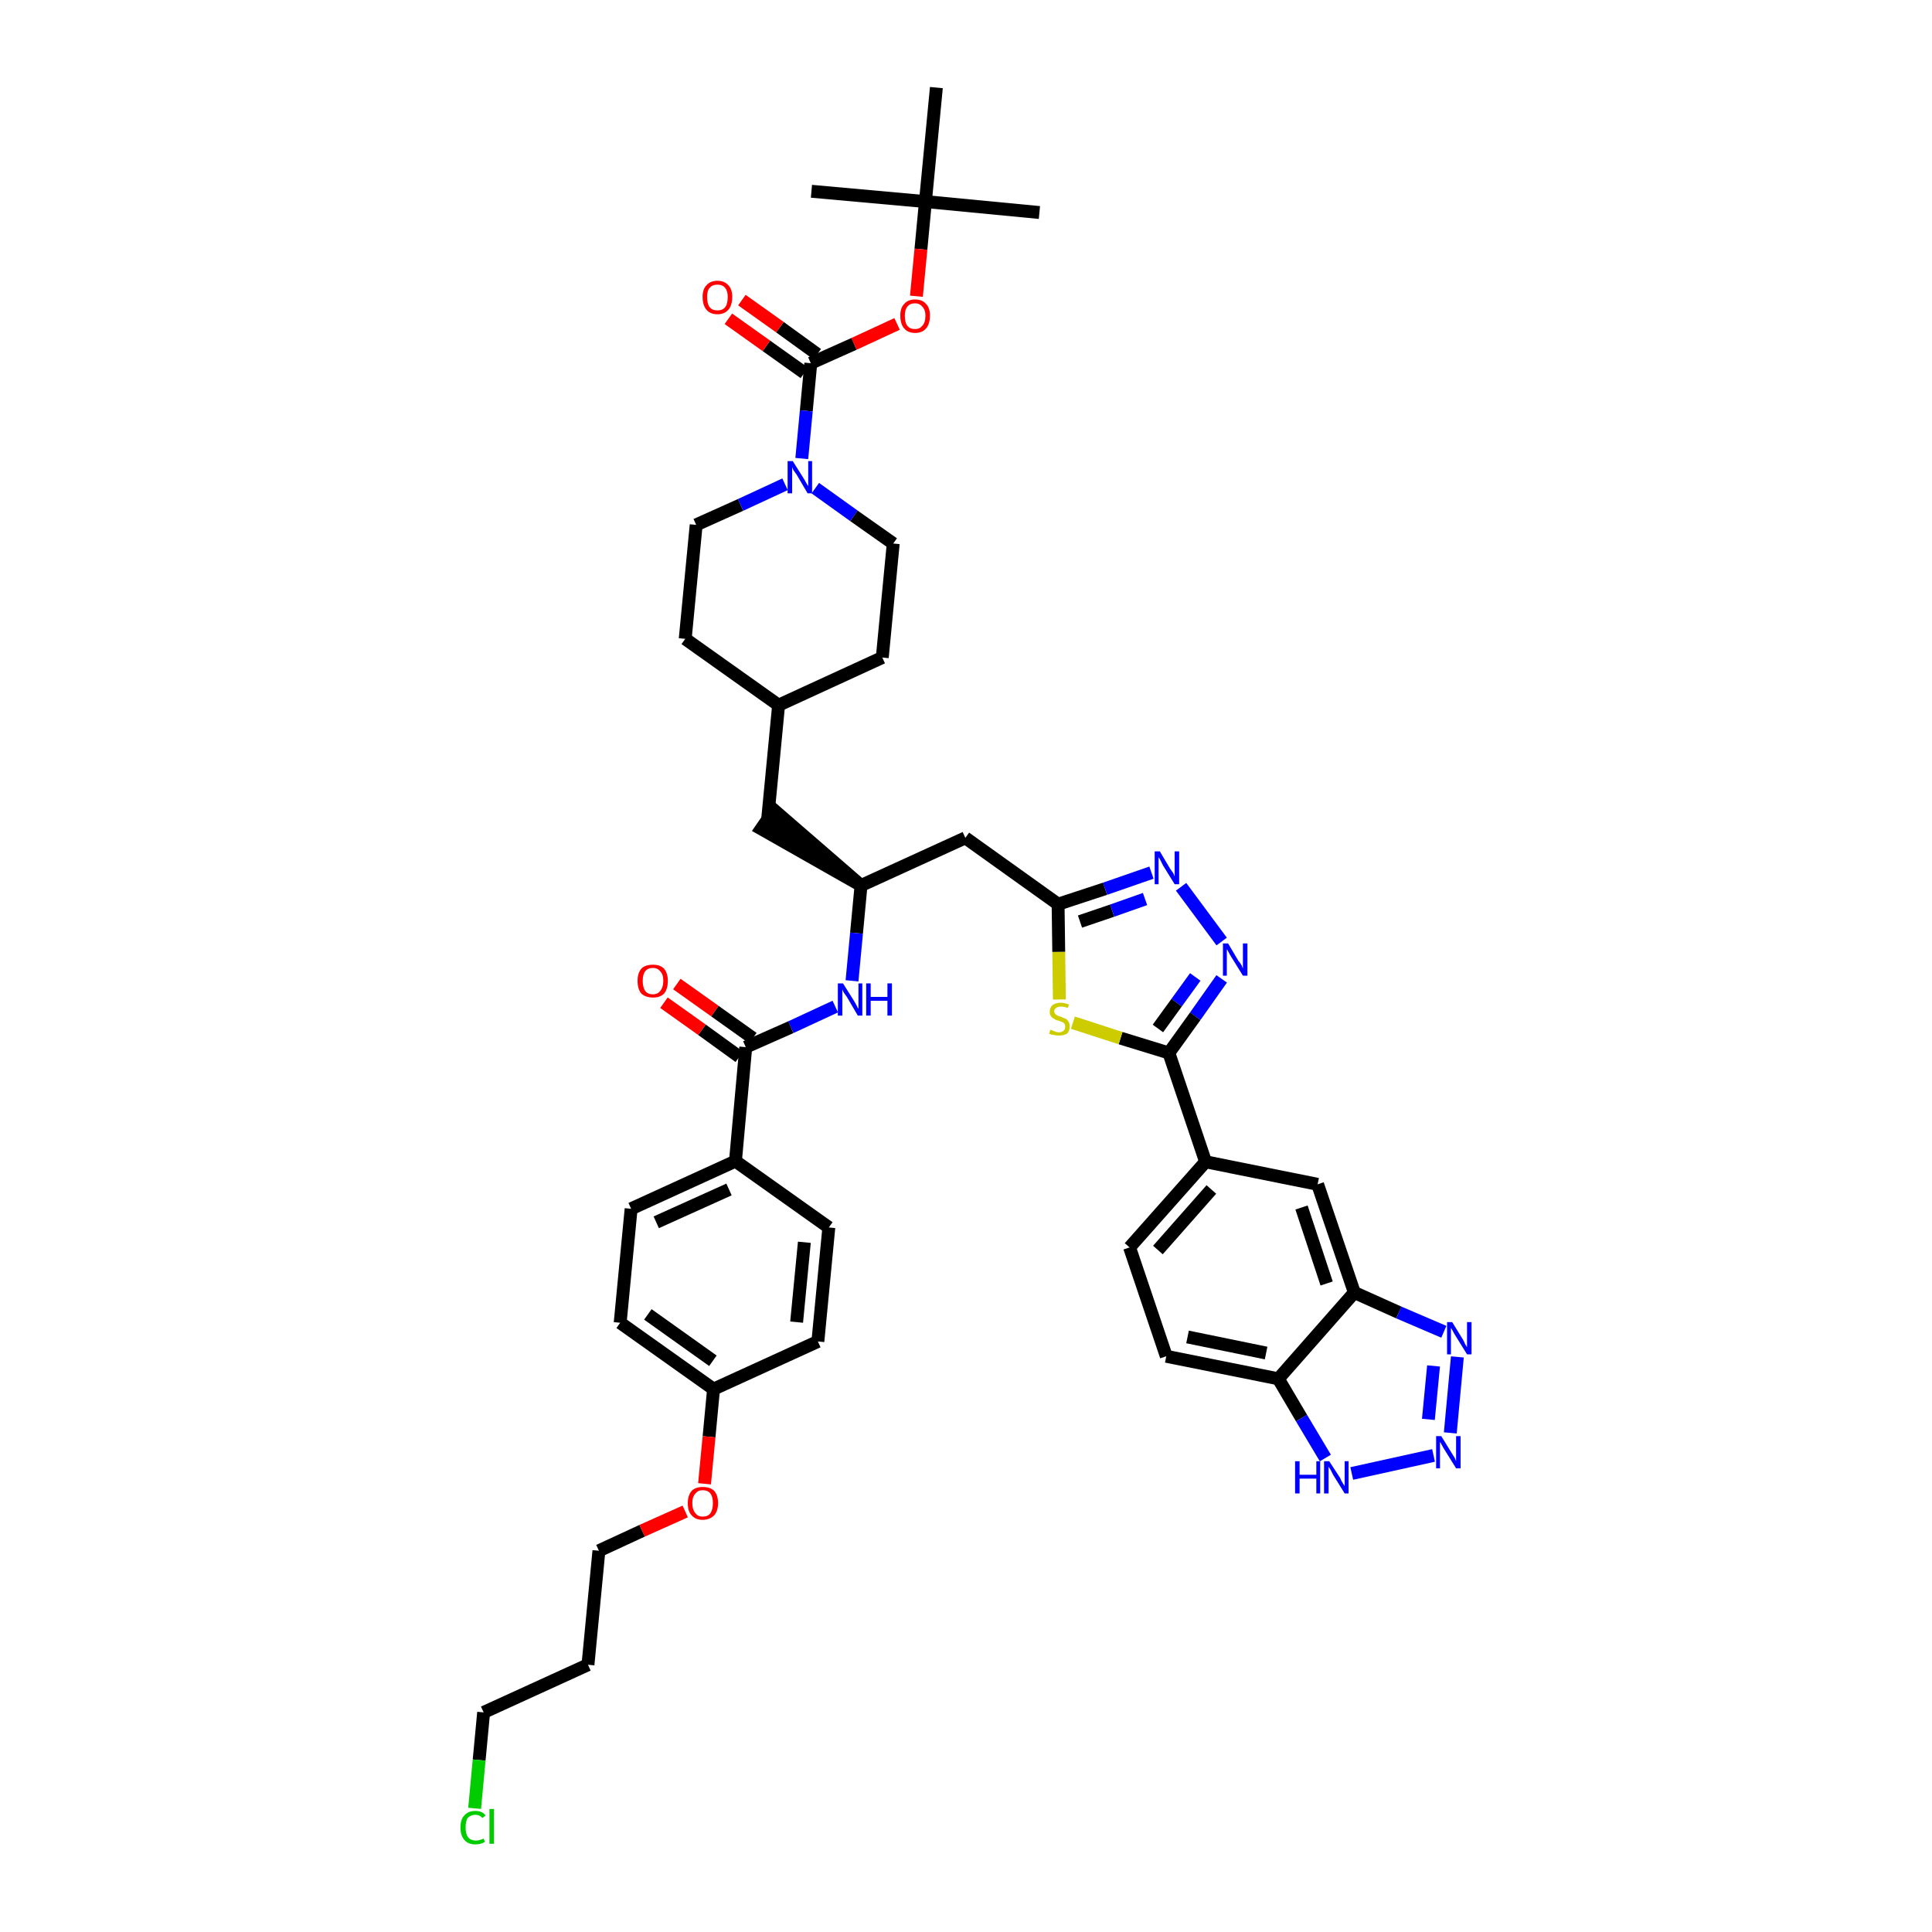 <?xml version='1.0' encoding='iso-8859-1'?>
<svg version='1.1' baseProfile='full'
              xmlns='http://www.w3.org/2000/svg'
                      xmlns:rdkit='http://www.rdkit.org/xml'
                      xmlns:xlink='http://www.w3.org/1999/xlink'
                  xml:space='preserve'
width='300px' height='300px' viewBox='0 0 300 300'>
<!-- END OF HEADER -->
<path class='bond-0 atom-0 atom-1' d='M 161.4,33.0 L 143.7,31.3' style='fill:none;fill-rule:evenodd;stroke:#000000;stroke-width:2.0px;stroke-linecap:butt;stroke-linejoin:miter;stroke-opacity:1' />
<path class='bond-1 atom-1 atom-2' d='M 143.7,31.3 L 126.0,29.7' style='fill:none;fill-rule:evenodd;stroke:#000000;stroke-width:2.0px;stroke-linecap:butt;stroke-linejoin:miter;stroke-opacity:1' />
<path class='bond-2 atom-1 atom-3' d='M 143.7,31.3 L 145.4,13.6' style='fill:none;fill-rule:evenodd;stroke:#000000;stroke-width:2.0px;stroke-linecap:butt;stroke-linejoin:miter;stroke-opacity:1' />
<path class='bond-3 atom-1 atom-4' d='M 143.7,31.3 L 143.0,38.7' style='fill:none;fill-rule:evenodd;stroke:#000000;stroke-width:2.0px;stroke-linecap:butt;stroke-linejoin:miter;stroke-opacity:1' />
<path class='bond-3 atom-1 atom-4' d='M 143.0,38.7 L 142.3,46.0' style='fill:none;fill-rule:evenodd;stroke:#FF0000;stroke-width:2.0px;stroke-linecap:butt;stroke-linejoin:miter;stroke-opacity:1' />
<path class='bond-4 atom-4 atom-5' d='M 139.3,50.3 L 132.6,53.4' style='fill:none;fill-rule:evenodd;stroke:#FF0000;stroke-width:2.0px;stroke-linecap:butt;stroke-linejoin:miter;stroke-opacity:1' />
<path class='bond-4 atom-4 atom-5' d='M 132.6,53.4 L 125.9,56.4' style='fill:none;fill-rule:evenodd;stroke:#000000;stroke-width:2.0px;stroke-linecap:butt;stroke-linejoin:miter;stroke-opacity:1' />
<path class='bond-5 atom-5 atom-6' d='M 126.9,55.0 L 121.1,50.8' style='fill:none;fill-rule:evenodd;stroke:#000000;stroke-width:2.0px;stroke-linecap:butt;stroke-linejoin:miter;stroke-opacity:1' />
<path class='bond-5 atom-5 atom-6' d='M 121.1,50.8 L 115.2,46.6' style='fill:none;fill-rule:evenodd;stroke:#FF0000;stroke-width:2.0px;stroke-linecap:butt;stroke-linejoin:miter;stroke-opacity:1' />
<path class='bond-5 atom-5 atom-6' d='M 124.9,57.9 L 119.0,53.7' style='fill:none;fill-rule:evenodd;stroke:#000000;stroke-width:2.0px;stroke-linecap:butt;stroke-linejoin:miter;stroke-opacity:1' />
<path class='bond-5 atom-5 atom-6' d='M 119.0,53.7 L 113.1,49.5' style='fill:none;fill-rule:evenodd;stroke:#FF0000;stroke-width:2.0px;stroke-linecap:butt;stroke-linejoin:miter;stroke-opacity:1' />
<path class='bond-6 atom-5 atom-7' d='M 125.9,56.4 L 125.2,63.8' style='fill:none;fill-rule:evenodd;stroke:#000000;stroke-width:2.0px;stroke-linecap:butt;stroke-linejoin:miter;stroke-opacity:1' />
<path class='bond-6 atom-5 atom-7' d='M 125.2,63.8 L 124.5,71.2' style='fill:none;fill-rule:evenodd;stroke:#0000FF;stroke-width:2.0px;stroke-linecap:butt;stroke-linejoin:miter;stroke-opacity:1' />
<path class='bond-7 atom-7 atom-8' d='M 126.6,75.8 L 132.6,80.1' style='fill:none;fill-rule:evenodd;stroke:#0000FF;stroke-width:2.0px;stroke-linecap:butt;stroke-linejoin:miter;stroke-opacity:1' />
<path class='bond-7 atom-7 atom-8' d='M 132.6,80.1 L 138.7,84.4' style='fill:none;fill-rule:evenodd;stroke:#000000;stroke-width:2.0px;stroke-linecap:butt;stroke-linejoin:miter;stroke-opacity:1' />
<path class='bond-43 atom-43 atom-7' d='M 108.1,81.5 L 115.0,78.4' style='fill:none;fill-rule:evenodd;stroke:#000000;stroke-width:2.0px;stroke-linecap:butt;stroke-linejoin:miter;stroke-opacity:1' />
<path class='bond-43 atom-43 atom-7' d='M 115.0,78.4 L 121.9,75.2' style='fill:none;fill-rule:evenodd;stroke:#0000FF;stroke-width:2.0px;stroke-linecap:butt;stroke-linejoin:miter;stroke-opacity:1' />
<path class='bond-8 atom-8 atom-9' d='M 138.7,84.4 L 137.0,102.1' style='fill:none;fill-rule:evenodd;stroke:#000000;stroke-width:2.0px;stroke-linecap:butt;stroke-linejoin:miter;stroke-opacity:1' />
<path class='bond-9 atom-9 atom-10' d='M 137.0,102.1 L 120.9,109.5' style='fill:none;fill-rule:evenodd;stroke:#000000;stroke-width:2.0px;stroke-linecap:butt;stroke-linejoin:miter;stroke-opacity:1' />
<path class='bond-10 atom-10 atom-11' d='M 120.9,109.5 L 119.2,127.2' style='fill:none;fill-rule:evenodd;stroke:#000000;stroke-width:2.0px;stroke-linecap:butt;stroke-linejoin:miter;stroke-opacity:1' />
<path class='bond-41 atom-10 atom-42' d='M 120.9,109.5 L 106.4,99.2' style='fill:none;fill-rule:evenodd;stroke:#000000;stroke-width:2.0px;stroke-linecap:butt;stroke-linejoin:miter;stroke-opacity:1' />
<path class='bond-11 atom-12 atom-11' d='M 133.7,137.5 L 120.2,125.8 L 118.2,128.7 Z' style='fill:#000000;fill-rule:evenodd;fill-opacity:1;stroke:#000000;stroke-width:2.0px;stroke-linecap:butt;stroke-linejoin:miter;stroke-opacity:1;' />
<path class='bond-12 atom-12 atom-13' d='M 133.7,137.5 L 149.9,130.1' style='fill:none;fill-rule:evenodd;stroke:#000000;stroke-width:2.0px;stroke-linecap:butt;stroke-linejoin:miter;stroke-opacity:1' />
<path class='bond-27 atom-12 atom-28' d='M 133.7,137.5 L 133.0,144.9' style='fill:none;fill-rule:evenodd;stroke:#000000;stroke-width:2.0px;stroke-linecap:butt;stroke-linejoin:miter;stroke-opacity:1' />
<path class='bond-27 atom-12 atom-28' d='M 133.0,144.9 L 132.3,152.3' style='fill:none;fill-rule:evenodd;stroke:#0000FF;stroke-width:2.0px;stroke-linecap:butt;stroke-linejoin:miter;stroke-opacity:1' />
<path class='bond-13 atom-13 atom-14' d='M 149.9,130.1 L 164.3,140.4' style='fill:none;fill-rule:evenodd;stroke:#000000;stroke-width:2.0px;stroke-linecap:butt;stroke-linejoin:miter;stroke-opacity:1' />
<path class='bond-14 atom-14 atom-15' d='M 164.3,140.4 L 171.6,138.0' style='fill:none;fill-rule:evenodd;stroke:#000000;stroke-width:2.0px;stroke-linecap:butt;stroke-linejoin:miter;stroke-opacity:1' />
<path class='bond-14 atom-14 atom-15' d='M 171.6,138.0 L 178.8,135.5' style='fill:none;fill-rule:evenodd;stroke:#0000FF;stroke-width:2.0px;stroke-linecap:butt;stroke-linejoin:miter;stroke-opacity:1' />
<path class='bond-14 atom-14 atom-15' d='M 167.7,143.1 L 172.7,141.4' style='fill:none;fill-rule:evenodd;stroke:#000000;stroke-width:2.0px;stroke-linecap:butt;stroke-linejoin:miter;stroke-opacity:1' />
<path class='bond-14 atom-14 atom-15' d='M 172.7,141.4 L 177.8,139.6' style='fill:none;fill-rule:evenodd;stroke:#0000FF;stroke-width:2.0px;stroke-linecap:butt;stroke-linejoin:miter;stroke-opacity:1' />
<path class='bond-44 atom-27 atom-14' d='M 164.5,155.2 L 164.4,147.8' style='fill:none;fill-rule:evenodd;stroke:#CCCC00;stroke-width:2.0px;stroke-linecap:butt;stroke-linejoin:miter;stroke-opacity:1' />
<path class='bond-44 atom-27 atom-14' d='M 164.4,147.8 L 164.3,140.4' style='fill:none;fill-rule:evenodd;stroke:#000000;stroke-width:2.0px;stroke-linecap:butt;stroke-linejoin:miter;stroke-opacity:1' />
<path class='bond-15 atom-15 atom-16' d='M 183.4,137.7 L 189.7,146.2' style='fill:none;fill-rule:evenodd;stroke:#0000FF;stroke-width:2.0px;stroke-linecap:butt;stroke-linejoin:miter;stroke-opacity:1' />
<path class='bond-16 atom-16 atom-17' d='M 189.7,152.0 L 185.6,157.8' style='fill:none;fill-rule:evenodd;stroke:#0000FF;stroke-width:2.0px;stroke-linecap:butt;stroke-linejoin:miter;stroke-opacity:1' />
<path class='bond-16 atom-16 atom-17' d='M 185.6,157.8 L 181.5,163.5' style='fill:none;fill-rule:evenodd;stroke:#000000;stroke-width:2.0px;stroke-linecap:butt;stroke-linejoin:miter;stroke-opacity:1' />
<path class='bond-16 atom-16 atom-17' d='M 185.6,151.7 L 182.7,155.7' style='fill:none;fill-rule:evenodd;stroke:#0000FF;stroke-width:2.0px;stroke-linecap:butt;stroke-linejoin:miter;stroke-opacity:1' />
<path class='bond-16 atom-16 atom-17' d='M 182.7,155.7 L 179.8,159.7' style='fill:none;fill-rule:evenodd;stroke:#000000;stroke-width:2.0px;stroke-linecap:butt;stroke-linejoin:miter;stroke-opacity:1' />
<path class='bond-17 atom-17 atom-18' d='M 181.5,163.5 L 187.2,180.4' style='fill:none;fill-rule:evenodd;stroke:#000000;stroke-width:2.0px;stroke-linecap:butt;stroke-linejoin:miter;stroke-opacity:1' />
<path class='bond-26 atom-17 atom-27' d='M 181.5,163.5 L 174.0,161.2' style='fill:none;fill-rule:evenodd;stroke:#000000;stroke-width:2.0px;stroke-linecap:butt;stroke-linejoin:miter;stroke-opacity:1' />
<path class='bond-26 atom-17 atom-27' d='M 174.0,161.2 L 166.6,158.8' style='fill:none;fill-rule:evenodd;stroke:#CCCC00;stroke-width:2.0px;stroke-linecap:butt;stroke-linejoin:miter;stroke-opacity:1' />
<path class='bond-18 atom-18 atom-19' d='M 187.2,180.4 L 175.4,193.7' style='fill:none;fill-rule:evenodd;stroke:#000000;stroke-width:2.0px;stroke-linecap:butt;stroke-linejoin:miter;stroke-opacity:1' />
<path class='bond-18 atom-18 atom-19' d='M 188.1,184.7 L 179.8,194.1' style='fill:none;fill-rule:evenodd;stroke:#000000;stroke-width:2.0px;stroke-linecap:butt;stroke-linejoin:miter;stroke-opacity:1' />
<path class='bond-46 atom-26 atom-18' d='M 204.6,183.9 L 187.2,180.4' style='fill:none;fill-rule:evenodd;stroke:#000000;stroke-width:2.0px;stroke-linecap:butt;stroke-linejoin:miter;stroke-opacity:1' />
<path class='bond-19 atom-19 atom-20' d='M 175.4,193.7 L 181.1,210.6' style='fill:none;fill-rule:evenodd;stroke:#000000;stroke-width:2.0px;stroke-linecap:butt;stroke-linejoin:miter;stroke-opacity:1' />
<path class='bond-20 atom-20 atom-21' d='M 181.1,210.6 L 198.5,214.1' style='fill:none;fill-rule:evenodd;stroke:#000000;stroke-width:2.0px;stroke-linecap:butt;stroke-linejoin:miter;stroke-opacity:1' />
<path class='bond-20 atom-20 atom-21' d='M 184.4,207.6 L 196.6,210.1' style='fill:none;fill-rule:evenodd;stroke:#000000;stroke-width:2.0px;stroke-linecap:butt;stroke-linejoin:miter;stroke-opacity:1' />
<path class='bond-21 atom-21 atom-22' d='M 198.5,214.1 L 202.1,220.2' style='fill:none;fill-rule:evenodd;stroke:#000000;stroke-width:2.0px;stroke-linecap:butt;stroke-linejoin:miter;stroke-opacity:1' />
<path class='bond-21 atom-21 atom-22' d='M 202.1,220.2 L 205.8,226.4' style='fill:none;fill-rule:evenodd;stroke:#0000FF;stroke-width:2.0px;stroke-linecap:butt;stroke-linejoin:miter;stroke-opacity:1' />
<path class='bond-47 atom-25 atom-21' d='M 210.3,200.7 L 198.5,214.1' style='fill:none;fill-rule:evenodd;stroke:#000000;stroke-width:2.0px;stroke-linecap:butt;stroke-linejoin:miter;stroke-opacity:1' />
<path class='bond-22 atom-22 atom-23' d='M 209.9,228.8 L 222.6,226.0' style='fill:none;fill-rule:evenodd;stroke:#0000FF;stroke-width:2.0px;stroke-linecap:butt;stroke-linejoin:miter;stroke-opacity:1' />
<path class='bond-23 atom-23 atom-24' d='M 225.2,222.5 L 226.3,210.7' style='fill:none;fill-rule:evenodd;stroke:#0000FF;stroke-width:2.0px;stroke-linecap:butt;stroke-linejoin:miter;stroke-opacity:1' />
<path class='bond-23 atom-23 atom-24' d='M 221.8,220.4 L 222.6,212.1' style='fill:none;fill-rule:evenodd;stroke:#0000FF;stroke-width:2.0px;stroke-linecap:butt;stroke-linejoin:miter;stroke-opacity:1' />
<path class='bond-24 atom-24 atom-25' d='M 224.2,206.8 L 217.2,203.8' style='fill:none;fill-rule:evenodd;stroke:#0000FF;stroke-width:2.0px;stroke-linecap:butt;stroke-linejoin:miter;stroke-opacity:1' />
<path class='bond-24 atom-24 atom-25' d='M 217.2,203.8 L 210.3,200.7' style='fill:none;fill-rule:evenodd;stroke:#000000;stroke-width:2.0px;stroke-linecap:butt;stroke-linejoin:miter;stroke-opacity:1' />
<path class='bond-25 atom-25 atom-26' d='M 210.3,200.7 L 204.6,183.9' style='fill:none;fill-rule:evenodd;stroke:#000000;stroke-width:2.0px;stroke-linecap:butt;stroke-linejoin:miter;stroke-opacity:1' />
<path class='bond-25 atom-25 atom-26' d='M 206.0,199.3 L 202.1,187.5' style='fill:none;fill-rule:evenodd;stroke:#000000;stroke-width:2.0px;stroke-linecap:butt;stroke-linejoin:miter;stroke-opacity:1' />
<path class='bond-28 atom-28 atom-29' d='M 129.7,156.3 L 122.8,159.5' style='fill:none;fill-rule:evenodd;stroke:#0000FF;stroke-width:2.0px;stroke-linecap:butt;stroke-linejoin:miter;stroke-opacity:1' />
<path class='bond-28 atom-28 atom-29' d='M 122.8,159.5 L 115.8,162.6' style='fill:none;fill-rule:evenodd;stroke:#000000;stroke-width:2.0px;stroke-linecap:butt;stroke-linejoin:miter;stroke-opacity:1' />
<path class='bond-29 atom-29 atom-30' d='M 116.9,161.2 L 111.0,157.0' style='fill:none;fill-rule:evenodd;stroke:#000000;stroke-width:2.0px;stroke-linecap:butt;stroke-linejoin:miter;stroke-opacity:1' />
<path class='bond-29 atom-29 atom-30' d='M 111.0,157.0 L 105.1,152.8' style='fill:none;fill-rule:evenodd;stroke:#FF0000;stroke-width:2.0px;stroke-linecap:butt;stroke-linejoin:miter;stroke-opacity:1' />
<path class='bond-29 atom-29 atom-30' d='M 114.8,164.1 L 109.0,159.9' style='fill:none;fill-rule:evenodd;stroke:#000000;stroke-width:2.0px;stroke-linecap:butt;stroke-linejoin:miter;stroke-opacity:1' />
<path class='bond-29 atom-29 atom-30' d='M 109.0,159.9 L 103.1,155.7' style='fill:none;fill-rule:evenodd;stroke:#FF0000;stroke-width:2.0px;stroke-linecap:butt;stroke-linejoin:miter;stroke-opacity:1' />
<path class='bond-30 atom-29 atom-31' d='M 115.8,162.6 L 114.2,180.3' style='fill:none;fill-rule:evenodd;stroke:#000000;stroke-width:2.0px;stroke-linecap:butt;stroke-linejoin:miter;stroke-opacity:1' />
<path class='bond-31 atom-31 atom-32' d='M 114.2,180.3 L 98.0,187.7' style='fill:none;fill-rule:evenodd;stroke:#000000;stroke-width:2.0px;stroke-linecap:butt;stroke-linejoin:miter;stroke-opacity:1' />
<path class='bond-31 atom-31 atom-32' d='M 113.2,184.7 L 101.9,189.8' style='fill:none;fill-rule:evenodd;stroke:#000000;stroke-width:2.0px;stroke-linecap:butt;stroke-linejoin:miter;stroke-opacity:1' />
<path class='bond-45 atom-41 atom-31' d='M 128.7,190.6 L 114.2,180.3' style='fill:none;fill-rule:evenodd;stroke:#000000;stroke-width:2.0px;stroke-linecap:butt;stroke-linejoin:miter;stroke-opacity:1' />
<path class='bond-32 atom-32 atom-33' d='M 98.0,187.7 L 96.3,205.4' style='fill:none;fill-rule:evenodd;stroke:#000000;stroke-width:2.0px;stroke-linecap:butt;stroke-linejoin:miter;stroke-opacity:1' />
<path class='bond-33 atom-33 atom-34' d='M 96.3,205.4 L 110.8,215.7' style='fill:none;fill-rule:evenodd;stroke:#000000;stroke-width:2.0px;stroke-linecap:butt;stroke-linejoin:miter;stroke-opacity:1' />
<path class='bond-33 atom-33 atom-34' d='M 100.6,204.1 L 110.7,211.3' style='fill:none;fill-rule:evenodd;stroke:#000000;stroke-width:2.0px;stroke-linecap:butt;stroke-linejoin:miter;stroke-opacity:1' />
<path class='bond-34 atom-34 atom-35' d='M 110.8,215.7 L 110.1,223.1' style='fill:none;fill-rule:evenodd;stroke:#000000;stroke-width:2.0px;stroke-linecap:butt;stroke-linejoin:miter;stroke-opacity:1' />
<path class='bond-34 atom-34 atom-35' d='M 110.1,223.1 L 109.4,230.4' style='fill:none;fill-rule:evenodd;stroke:#FF0000;stroke-width:2.0px;stroke-linecap:butt;stroke-linejoin:miter;stroke-opacity:1' />
<path class='bond-39 atom-34 atom-40' d='M 110.8,215.7 L 127.0,208.3' style='fill:none;fill-rule:evenodd;stroke:#000000;stroke-width:2.0px;stroke-linecap:butt;stroke-linejoin:miter;stroke-opacity:1' />
<path class='bond-35 atom-35 atom-36' d='M 106.4,234.7 L 99.7,237.7' style='fill:none;fill-rule:evenodd;stroke:#FF0000;stroke-width:2.0px;stroke-linecap:butt;stroke-linejoin:miter;stroke-opacity:1' />
<path class='bond-35 atom-35 atom-36' d='M 99.7,237.7 L 93.0,240.8' style='fill:none;fill-rule:evenodd;stroke:#000000;stroke-width:2.0px;stroke-linecap:butt;stroke-linejoin:miter;stroke-opacity:1' />
<path class='bond-36 atom-36 atom-37' d='M 93.0,240.8 L 91.3,258.5' style='fill:none;fill-rule:evenodd;stroke:#000000;stroke-width:2.0px;stroke-linecap:butt;stroke-linejoin:miter;stroke-opacity:1' />
<path class='bond-37 atom-37 atom-38' d='M 91.3,258.5 L 75.1,265.9' style='fill:none;fill-rule:evenodd;stroke:#000000;stroke-width:2.0px;stroke-linecap:butt;stroke-linejoin:miter;stroke-opacity:1' />
<path class='bond-38 atom-38 atom-39' d='M 75.1,265.9 L 74.4,273.3' style='fill:none;fill-rule:evenodd;stroke:#000000;stroke-width:2.0px;stroke-linecap:butt;stroke-linejoin:miter;stroke-opacity:1' />
<path class='bond-38 atom-38 atom-39' d='M 74.4,273.3 L 73.7,280.8' style='fill:none;fill-rule:evenodd;stroke:#00CC00;stroke-width:2.0px;stroke-linecap:butt;stroke-linejoin:miter;stroke-opacity:1' />
<path class='bond-40 atom-40 atom-41' d='M 127.0,208.3 L 128.7,190.6' style='fill:none;fill-rule:evenodd;stroke:#000000;stroke-width:2.0px;stroke-linecap:butt;stroke-linejoin:miter;stroke-opacity:1' />
<path class='bond-40 atom-40 atom-41' d='M 123.7,205.3 L 124.9,192.9' style='fill:none;fill-rule:evenodd;stroke:#000000;stroke-width:2.0px;stroke-linecap:butt;stroke-linejoin:miter;stroke-opacity:1' />
<path class='bond-42 atom-42 atom-43' d='M 106.4,99.2 L 108.1,81.5' style='fill:none;fill-rule:evenodd;stroke:#000000;stroke-width:2.0px;stroke-linecap:butt;stroke-linejoin:miter;stroke-opacity:1' />
<path  class='atom-4' d='M 139.8 49.0
Q 139.8 47.8, 140.4 47.2
Q 141.0 46.5, 142.1 46.5
Q 143.2 46.5, 143.8 47.2
Q 144.4 47.8, 144.4 49.0
Q 144.4 50.3, 143.8 51.0
Q 143.2 51.7, 142.1 51.7
Q 141.0 51.7, 140.4 51.0
Q 139.8 50.3, 139.8 49.0
M 142.1 51.1
Q 142.8 51.1, 143.2 50.6
Q 143.7 50.1, 143.7 49.0
Q 143.7 48.1, 143.2 47.6
Q 142.8 47.1, 142.1 47.1
Q 141.3 47.1, 140.9 47.6
Q 140.5 48.1, 140.5 49.0
Q 140.5 50.1, 140.9 50.6
Q 141.3 51.1, 142.1 51.1
' fill='#FF0000'/>
<path  class='atom-6' d='M 109.1 46.1
Q 109.1 44.9, 109.7 44.3
Q 110.3 43.6, 111.4 43.6
Q 112.5 43.6, 113.1 44.3
Q 113.7 44.9, 113.7 46.1
Q 113.7 47.4, 113.1 48.1
Q 112.5 48.8, 111.4 48.8
Q 110.3 48.8, 109.7 48.1
Q 109.1 47.4, 109.1 46.1
M 111.4 48.2
Q 112.2 48.2, 112.6 47.7
Q 113.0 47.2, 113.0 46.1
Q 113.0 45.2, 112.6 44.7
Q 112.2 44.2, 111.4 44.2
Q 110.6 44.2, 110.2 44.7
Q 109.8 45.1, 109.8 46.1
Q 109.8 47.2, 110.2 47.7
Q 110.6 48.2, 111.4 48.2
' fill='#FF0000'/>
<path  class='atom-7' d='M 123.1 71.6
L 124.8 74.3
Q 124.9 74.5, 125.2 75.0
Q 125.5 75.5, 125.5 75.5
L 125.5 71.6
L 126.1 71.6
L 126.1 76.6
L 125.4 76.6
L 123.7 73.7
Q 123.5 73.4, 123.2 73.0
Q 123.0 72.6, 123.0 72.5
L 123.0 76.6
L 122.3 76.6
L 122.3 71.6
L 123.1 71.6
' fill='#0000FF'/>
<path  class='atom-15' d='M 180.1 132.2
L 181.7 134.9
Q 181.9 135.2, 182.2 135.6
Q 182.4 136.1, 182.4 136.1
L 182.4 132.2
L 183.1 132.2
L 183.1 137.3
L 182.4 137.3
L 180.6 134.4
Q 180.4 134.0, 180.2 133.6
Q 180.0 133.2, 179.9 133.1
L 179.9 137.3
L 179.3 137.3
L 179.3 132.2
L 180.1 132.2
' fill='#0000FF'/>
<path  class='atom-16' d='M 190.7 146.5
L 192.3 149.2
Q 192.5 149.4, 192.8 149.9
Q 193.0 150.4, 193.0 150.4
L 193.0 146.5
L 193.7 146.5
L 193.7 151.5
L 193.0 151.5
L 191.2 148.6
Q 191.0 148.3, 190.8 147.9
Q 190.6 147.5, 190.5 147.4
L 190.5 151.5
L 189.9 151.5
L 189.9 146.5
L 190.7 146.5
' fill='#0000FF'/>
<path  class='atom-22' d='M 201.1 226.9
L 201.8 226.9
L 201.8 229.0
L 204.4 229.0
L 204.4 226.9
L 205.0 226.9
L 205.0 231.9
L 204.4 231.9
L 204.4 229.6
L 201.8 229.6
L 201.8 231.9
L 201.1 231.9
L 201.1 226.9
' fill='#0000FF'/>
<path  class='atom-22' d='M 206.4 226.9
L 208.1 229.5
Q 208.2 229.8, 208.5 230.3
Q 208.8 230.7, 208.8 230.8
L 208.8 226.9
L 209.4 226.9
L 209.4 231.9
L 208.8 231.9
L 207.0 229.0
Q 206.8 228.6, 206.6 228.2
Q 206.3 227.8, 206.3 227.7
L 206.3 231.9
L 205.6 231.9
L 205.6 226.9
L 206.4 226.9
' fill='#0000FF'/>
<path  class='atom-23' d='M 223.8 223.0
L 225.4 225.6
Q 225.6 225.9, 225.9 226.4
Q 226.1 226.9, 226.1 226.9
L 226.1 223.0
L 226.8 223.0
L 226.8 228.0
L 226.1 228.0
L 224.3 225.1
Q 224.1 224.8, 223.9 224.4
Q 223.7 224.0, 223.6 223.9
L 223.6 228.0
L 223.0 228.0
L 223.0 223.0
L 223.8 223.0
' fill='#0000FF'/>
<path  class='atom-24' d='M 225.5 205.3
L 227.1 207.9
Q 227.3 208.2, 227.5 208.7
Q 227.8 209.2, 227.8 209.2
L 227.8 205.3
L 228.5 205.3
L 228.5 210.3
L 227.8 210.3
L 226.0 207.4
Q 225.8 207.1, 225.6 206.7
Q 225.4 206.3, 225.3 206.2
L 225.3 210.3
L 224.7 210.3
L 224.7 205.3
L 225.5 205.3
' fill='#0000FF'/>
<path  class='atom-27' d='M 163.1 159.9
Q 163.2 159.9, 163.4 160.0
Q 163.6 160.1, 163.9 160.2
Q 164.1 160.3, 164.4 160.3
Q 164.9 160.3, 165.2 160.0
Q 165.4 159.8, 165.4 159.4
Q 165.4 159.1, 165.3 159.0
Q 165.2 158.8, 164.9 158.7
Q 164.7 158.6, 164.4 158.5
Q 163.9 158.4, 163.7 158.2
Q 163.4 158.1, 163.2 157.8
Q 163.0 157.6, 163.0 157.1
Q 163.0 156.5, 163.4 156.1
Q 163.9 155.7, 164.7 155.7
Q 165.3 155.7, 166.0 156.0
L 165.8 156.5
Q 165.2 156.3, 164.8 156.3
Q 164.3 156.3, 164.0 156.5
Q 163.7 156.7, 163.7 157.0
Q 163.7 157.3, 163.9 157.5
Q 164.0 157.6, 164.2 157.7
Q 164.4 157.8, 164.8 157.9
Q 165.2 158.1, 165.5 158.2
Q 165.7 158.3, 165.9 158.6
Q 166.1 158.9, 166.1 159.4
Q 166.1 160.1, 165.7 160.5
Q 165.2 160.8, 164.4 160.8
Q 164.0 160.8, 163.6 160.7
Q 163.3 160.7, 162.9 160.5
L 163.1 159.9
' fill='#CCCC00'/>
<path  class='atom-28' d='M 130.9 152.7
L 132.6 155.4
Q 132.7 155.6, 133.0 156.1
Q 133.2 156.6, 133.3 156.6
L 133.3 152.7
L 133.9 152.7
L 133.9 157.7
L 133.2 157.7
L 131.5 154.8
Q 131.3 154.5, 131.0 154.1
Q 130.8 153.7, 130.8 153.6
L 130.8 157.7
L 130.1 157.7
L 130.1 152.7
L 130.9 152.7
' fill='#0000FF'/>
<path  class='atom-28' d='M 134.5 152.7
L 135.2 152.7
L 135.2 154.8
L 137.8 154.8
L 137.8 152.7
L 138.5 152.7
L 138.5 157.7
L 137.8 157.7
L 137.8 155.4
L 135.2 155.4
L 135.2 157.7
L 134.5 157.7
L 134.5 152.7
' fill='#0000FF'/>
<path  class='atom-30' d='M 99.0 152.3
Q 99.0 151.1, 99.6 150.4
Q 100.2 149.8, 101.4 149.8
Q 102.5 149.8, 103.1 150.4
Q 103.7 151.1, 103.7 152.3
Q 103.7 153.6, 103.1 154.3
Q 102.5 154.9, 101.4 154.9
Q 100.3 154.9, 99.6 154.3
Q 99.0 153.6, 99.0 152.3
M 101.4 154.4
Q 102.1 154.4, 102.5 153.9
Q 103.0 153.3, 103.0 152.3
Q 103.0 151.3, 102.5 150.8
Q 102.1 150.3, 101.4 150.3
Q 100.6 150.3, 100.2 150.8
Q 99.8 151.3, 99.8 152.3
Q 99.8 153.3, 100.2 153.9
Q 100.6 154.4, 101.4 154.4
' fill='#FF0000'/>
<path  class='atom-35' d='M 106.8 233.4
Q 106.8 232.2, 107.4 231.5
Q 108.0 230.9, 109.1 230.9
Q 110.3 230.9, 110.9 231.5
Q 111.5 232.2, 111.5 233.4
Q 111.5 234.6, 110.9 235.3
Q 110.2 236.0, 109.1 236.0
Q 108.0 236.0, 107.4 235.3
Q 106.8 234.7, 106.8 233.4
M 109.1 235.5
Q 109.9 235.5, 110.3 235.0
Q 110.7 234.4, 110.7 233.4
Q 110.7 232.4, 110.3 231.9
Q 109.9 231.4, 109.1 231.4
Q 108.4 231.4, 108.0 231.9
Q 107.5 232.4, 107.5 233.4
Q 107.5 234.4, 108.0 235.0
Q 108.4 235.5, 109.1 235.5
' fill='#FF0000'/>
<path  class='atom-39' d='M 71.5 283.8
Q 71.5 282.5, 72.1 281.9
Q 72.7 281.2, 73.8 281.2
Q 74.9 281.2, 75.4 281.9
L 74.9 282.3
Q 74.5 281.8, 73.8 281.8
Q 73.1 281.8, 72.6 282.3
Q 72.3 282.8, 72.3 283.8
Q 72.3 284.8, 72.7 285.3
Q 73.1 285.8, 73.9 285.8
Q 74.4 285.8, 75.1 285.5
L 75.3 286.0
Q 75.0 286.2, 74.6 286.3
Q 74.2 286.4, 73.8 286.4
Q 72.7 286.4, 72.1 285.7
Q 71.5 285.0, 71.5 283.8
' fill='#00CC00'/>
<path  class='atom-39' d='M 76.0 280.9
L 76.7 280.9
L 76.7 286.3
L 76.0 286.3
L 76.0 280.9
' fill='#00CC00'/>
</svg>
